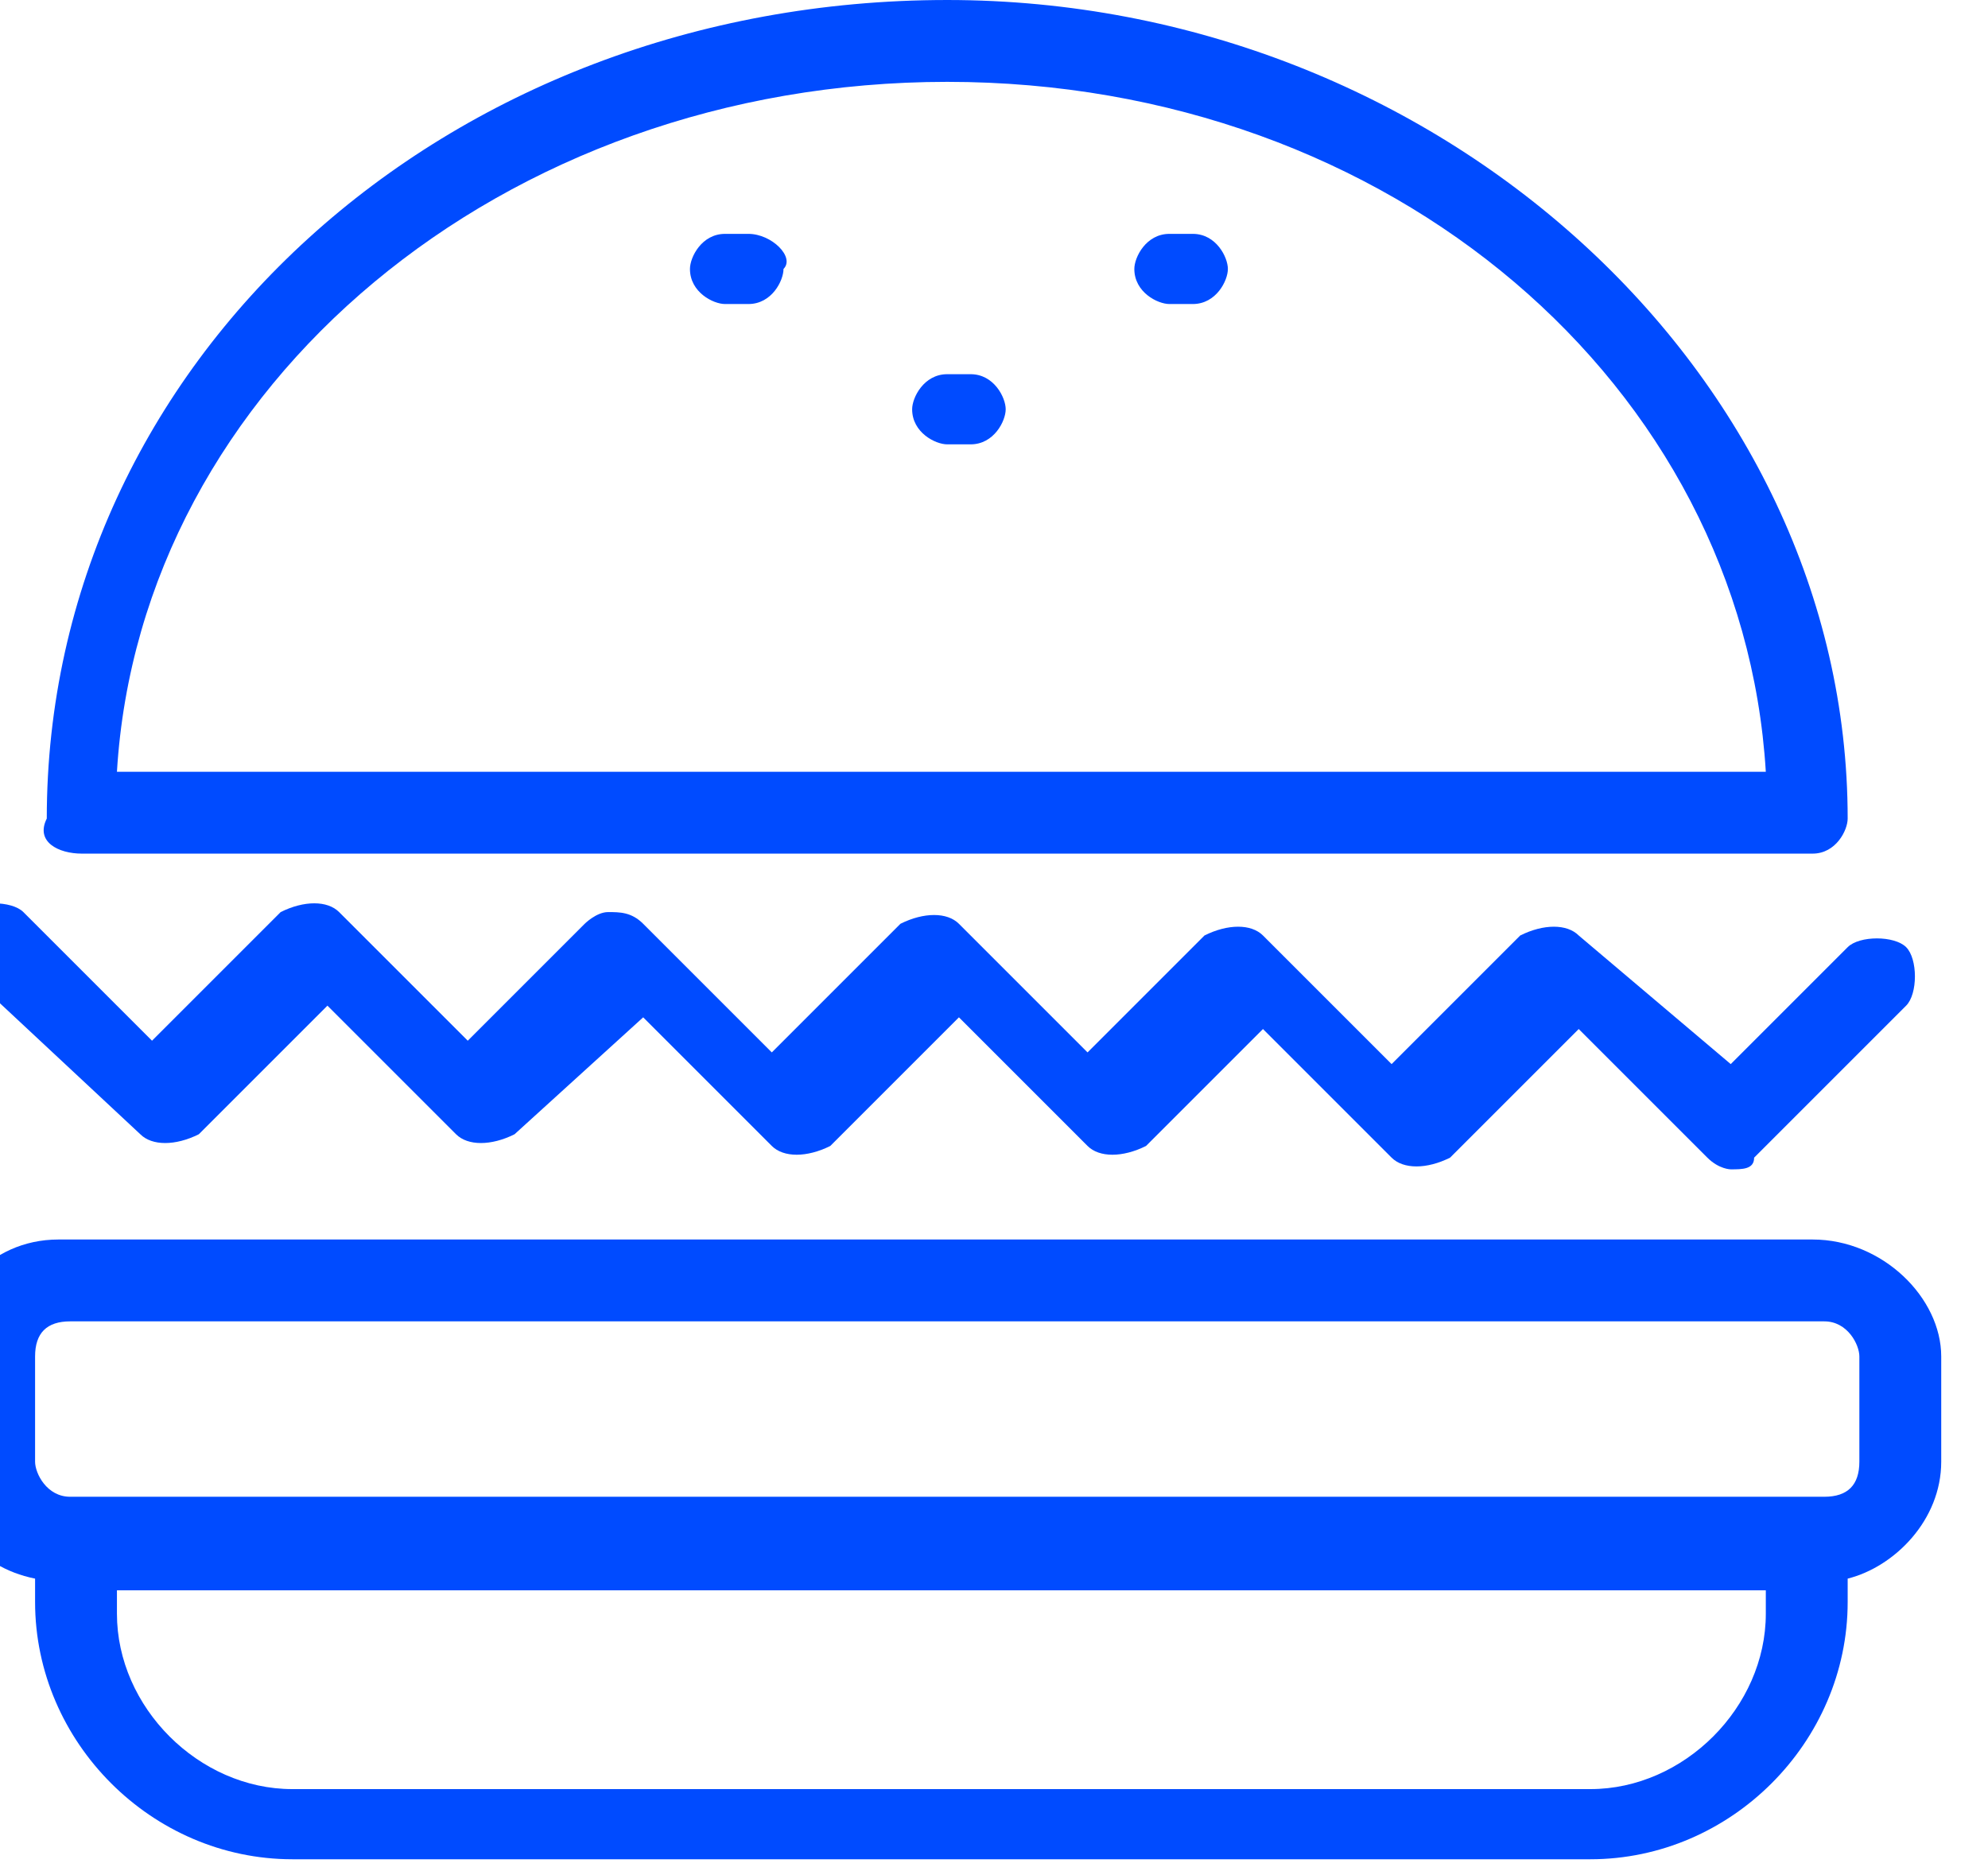 <?xml version="1.0" encoding="utf-8"?>
<!-- Generator: Adobe Illustrator 18.1.1, SVG Export Plug-In . SVG Version: 6.00 Build 0)  -->
<svg version="1.1" baseProfile="basic" id="Laag_1" xmlns="http://www.w3.org/2000/svg" xmlns:xlink="http://www.w3.org/1999/xlink"
	 x="0px" y="0px" viewBox="471.5 272 17 16" xml:space="preserve">
<g>
	<path fill="#004BFF" d="M479.6,272.7c3.8,0,6.8,2.6,7,5.9h-14.1C472.7,275.3,475.8,272.7,479.6,272.7 M472.2,279.3H487
		c0.2,0,0.3-0.2,0.3-0.3c0-3.8-3.5-7-7.7-7c-4.3,0-7.7,3.1-7.7,7C471.8,279.2,472,279.3,472.2,279.3"/>
	<path fill="#004BFF" d="M487.4,284.5c0,0.2-0.1,0.3-0.3,0.3H487h-14.8h-0.1c-0.2,0-0.3-0.2-0.3-0.3v-0.9c0-0.2,0.1-0.3,0.3-0.3h15
		c0.2,0,0.3,0.2,0.3,0.3V284.5z M486.6,285.8c0,0.8-0.7,1.5-1.5,1.5H474c-0.8,0-1.5-0.7-1.5-1.5v-0.2h14.1V285.8z M487,282.6h-15
		c-0.6,0-1,0.5-1,1v0.9c0,0.5,0.3,0.9,0.8,1v0.2c0,1.2,1,2.2,2.2,2.2h11.1c1.2,0,2.2-1,2.2-2.2v-0.2c0.4-0.1,0.8-0.5,0.8-1v-0.9
		C488.1,283.1,487.6,282.6,487,282.6"/>
	<path fill="#004BFF" d="M472.7,281.7c0.1,0.1,0.3,0.1,0.5,0l1.1-1.1l1.1,1.1c0.1,0.1,0.3,0.1,0.5,0l1.1-1l1.1,1.1
		c0.1,0.1,0.3,0.1,0.5,0l1.1-1.1l1.1,1.1c0.1,0.1,0.3,0.1,0.5,0l1-1l1.1,1.1c0.1,0.1,0.3,0.1,0.5,0l1.1-1.1l1.1,1.1
		c0.1,0.1,0.2,0.1,0.2,0.1c0.1,0,0.2,0,0.2-0.1l1.3-1.3c0.1-0.1,0.1-0.4,0-0.5s-0.4-0.1-0.5,0l-1,1L485,280c-0.1-0.1-0.3-0.1-0.5,0
		l-1.1,1.1l-1.1-1.1c-0.1-0.1-0.3-0.1-0.5,0l-1,1l-1.1-1.1c-0.1-0.1-0.3-0.1-0.5,0l-1.1,1.1l-1.1-1.1c-0.1-0.1-0.2-0.1-0.3-0.1
		c-0.1,0-0.2,0.1-0.2,0.1l-1,1l-1.1-1.1c-0.1-0.1-0.3-0.1-0.5,0l-1.1,1.1l-1.1-1.1c-0.1-0.1-0.4-0.1-0.5,0s-0.1,0.4,0,0.5
		L472.7,281.7z"/>
	<path fill="#004BFF" d="M477.9,274h-0.2c-0.2,0-0.3,0.2-0.3,0.3c0,0.2,0.2,0.3,0.3,0.3h0.2c0.2,0,0.3-0.2,0.3-0.3
		C478.3,274.2,478.1,274,477.9,274"/>
	<path fill="#004BFF" d="M479.8,275.2h-0.2c-0.2,0-0.3,0.2-0.3,0.3c0,0.2,0.2,0.3,0.3,0.3h0.2c0.2,0,0.3-0.2,0.3-0.3
		C480.1,275.4,480,275.2,479.8,275.2"/>
	<path fill="#004BFF" d="M481.7,274h-0.2c-0.2,0-0.3,0.2-0.3,0.3c0,0.2,0.2,0.3,0.3,0.3h0.2c0.2,0,0.3-0.2,0.3-0.3
		S481.9,274,481.7,274"/>
</g>
</svg>
